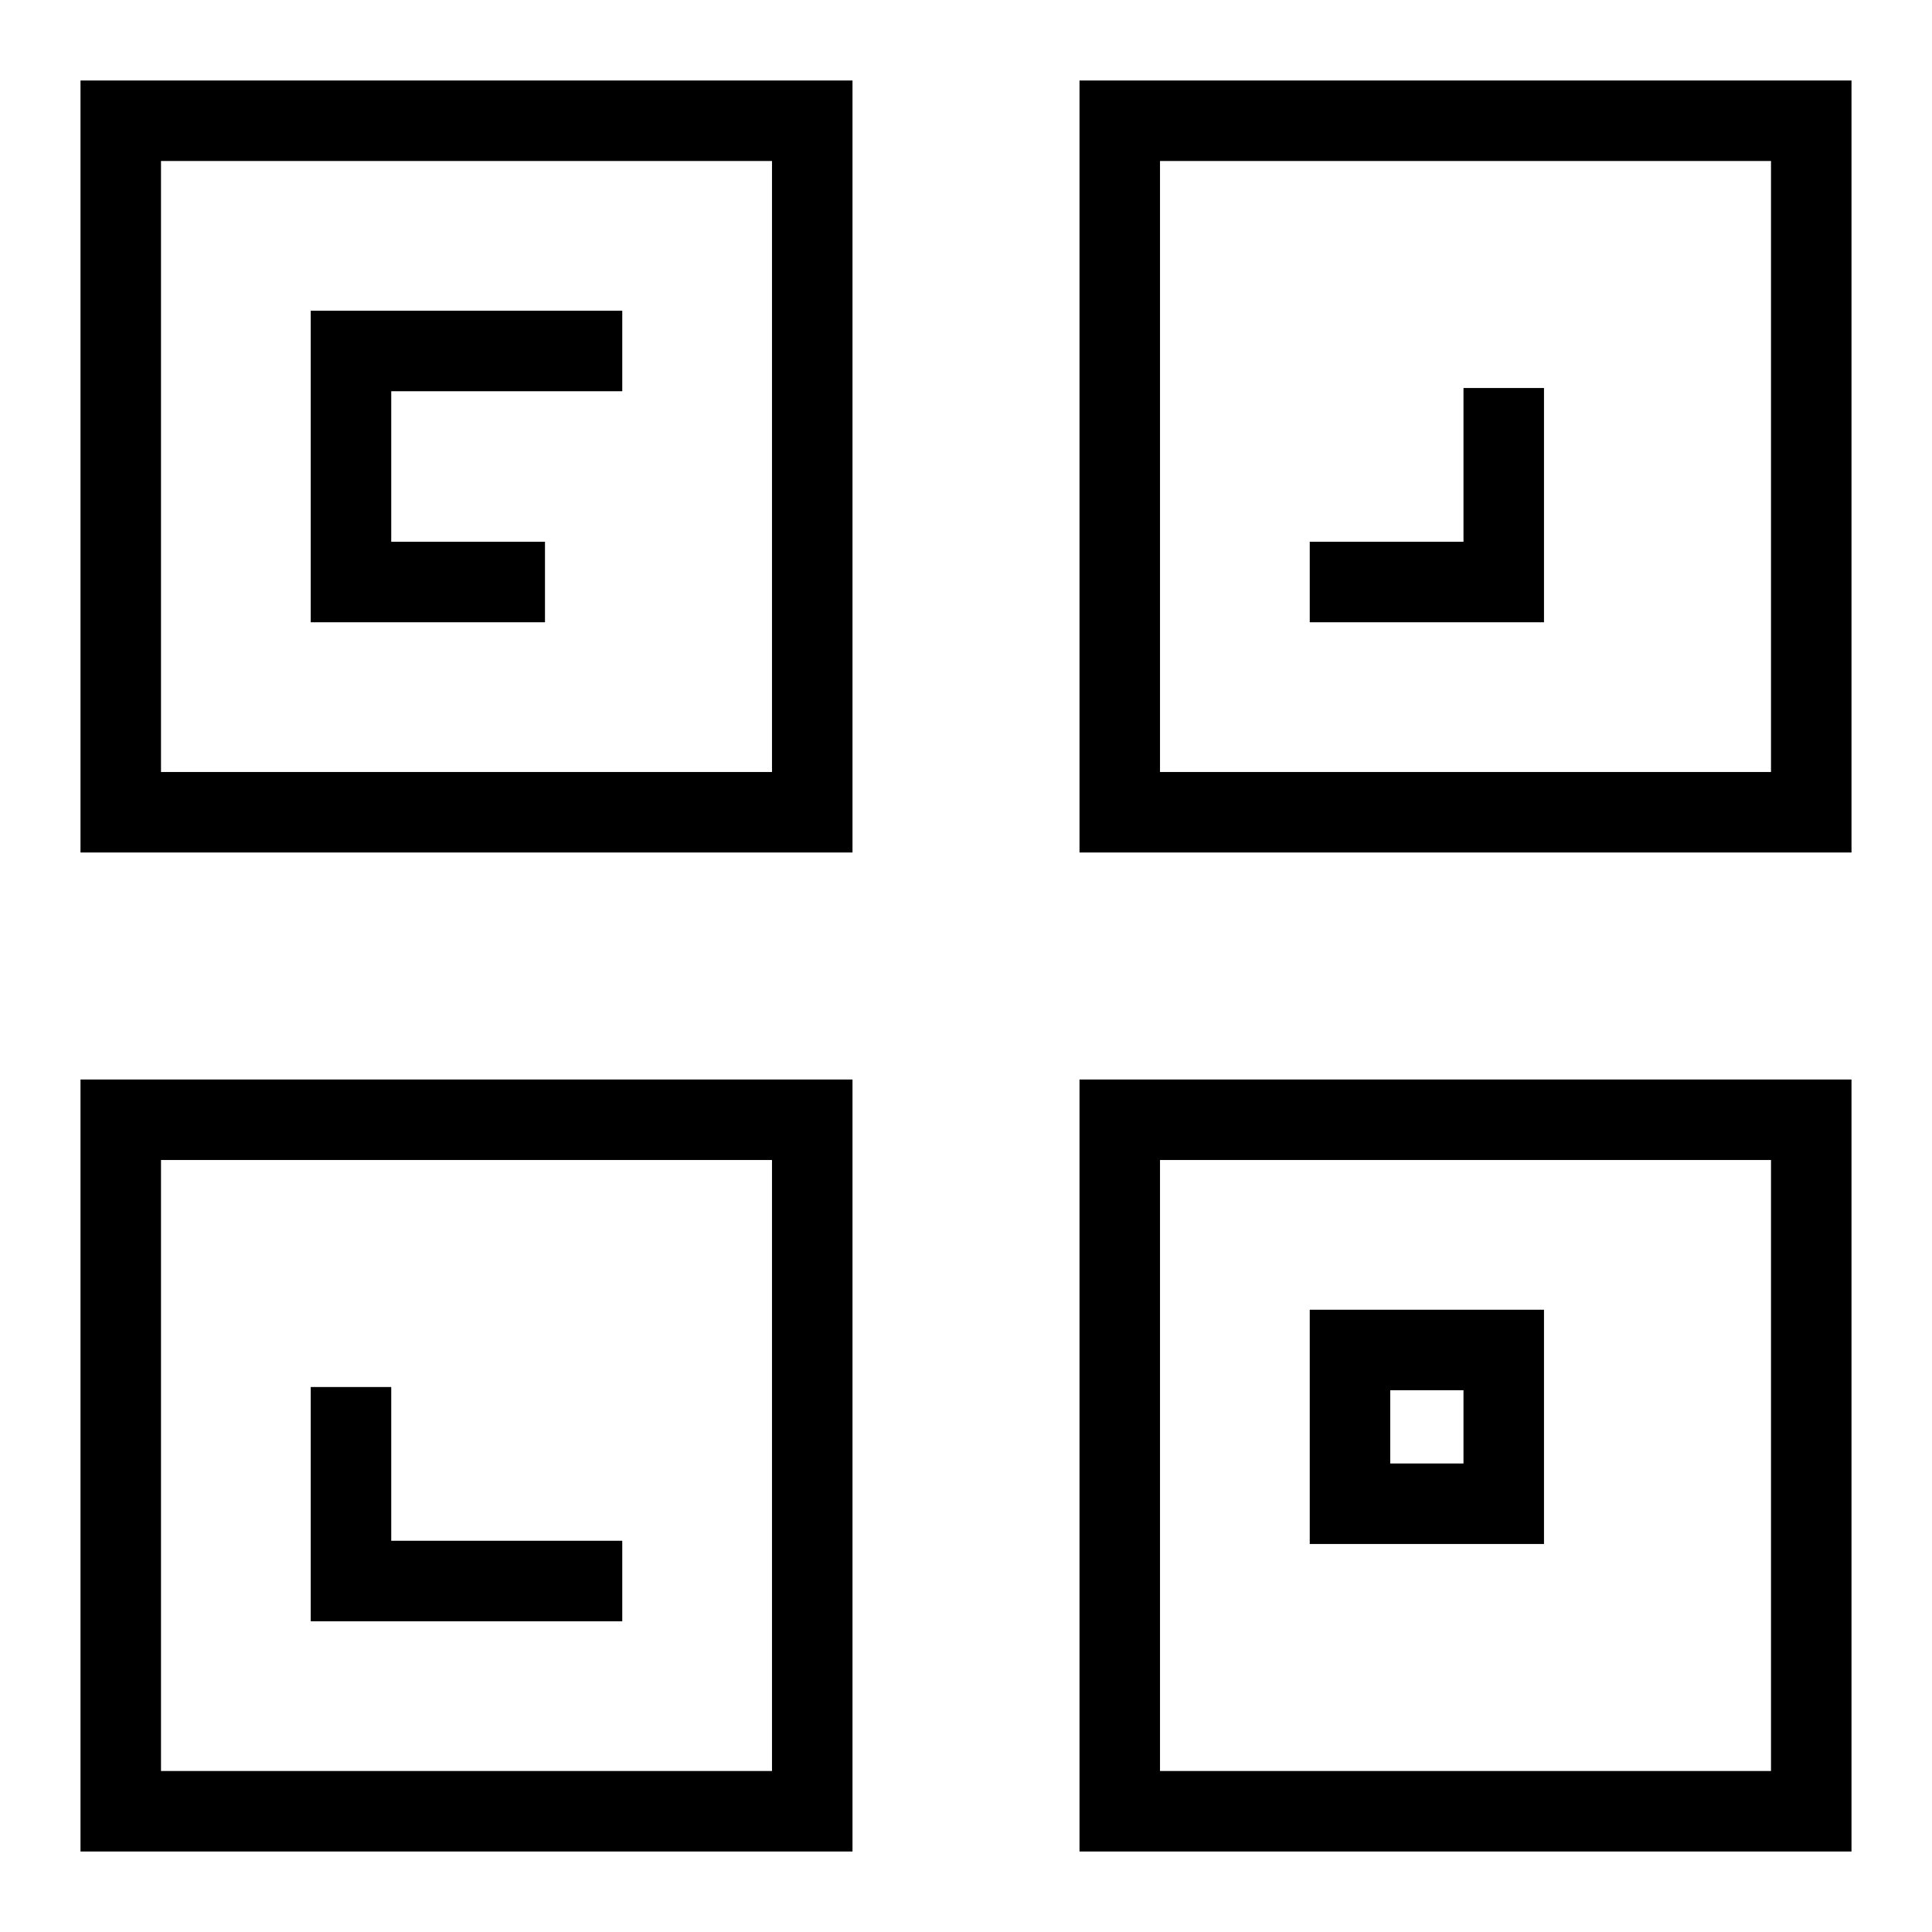 <svg xmlns="http://www.w3.org/2000/svg" viewBox="0 0 24 24" stroke-width="1" width="45" height="45" color="#000000"><defs><style>.cls-6375f1aeb67f094e4896ca23-1{fill:none;stroke:currentColor;stroke-linecap:square;stroke-miterlimit:10;}</style></defs><g id="QR_Code" data-name="QR Code"><rect class="cls-6375f1aeb67f094e4896ca23-1" x="1.5" y="1.5" width="8.59" height="8.59"></rect><polyline class="cls-6375f1aeb67f094e4896ca23-1" points="6.27 7.23 4.36 7.23 4.36 4.36 7.23 4.36"></polyline><polyline class="cls-6375f1aeb67f094e4896ca23-1" points="18.68 5.32 18.68 7.23 16.77 7.23"></polyline><polyline class="cls-6375f1aeb67f094e4896ca23-1" points="7.23 19.64 4.36 19.64 4.36 17.73"></polyline><polyline class="cls-6375f1aeb67f094e4896ca23-1" points="22.5 10.09 13.91 10.09 13.91 1.5 22.5 1.5 22.5 10.09"></polyline><rect class="cls-6375f1aeb67f094e4896ca23-1" x="13.91" y="13.91" width="8.59" height="8.59"></rect><rect class="cls-6375f1aeb67f094e4896ca23-1" x="1.5" y="13.91" width="8.59" height="8.59"></rect><rect class="cls-6375f1aeb67f094e4896ca23-1" x="16.77" y="16.77" width="1.91" height="1.91"></rect></g></svg>